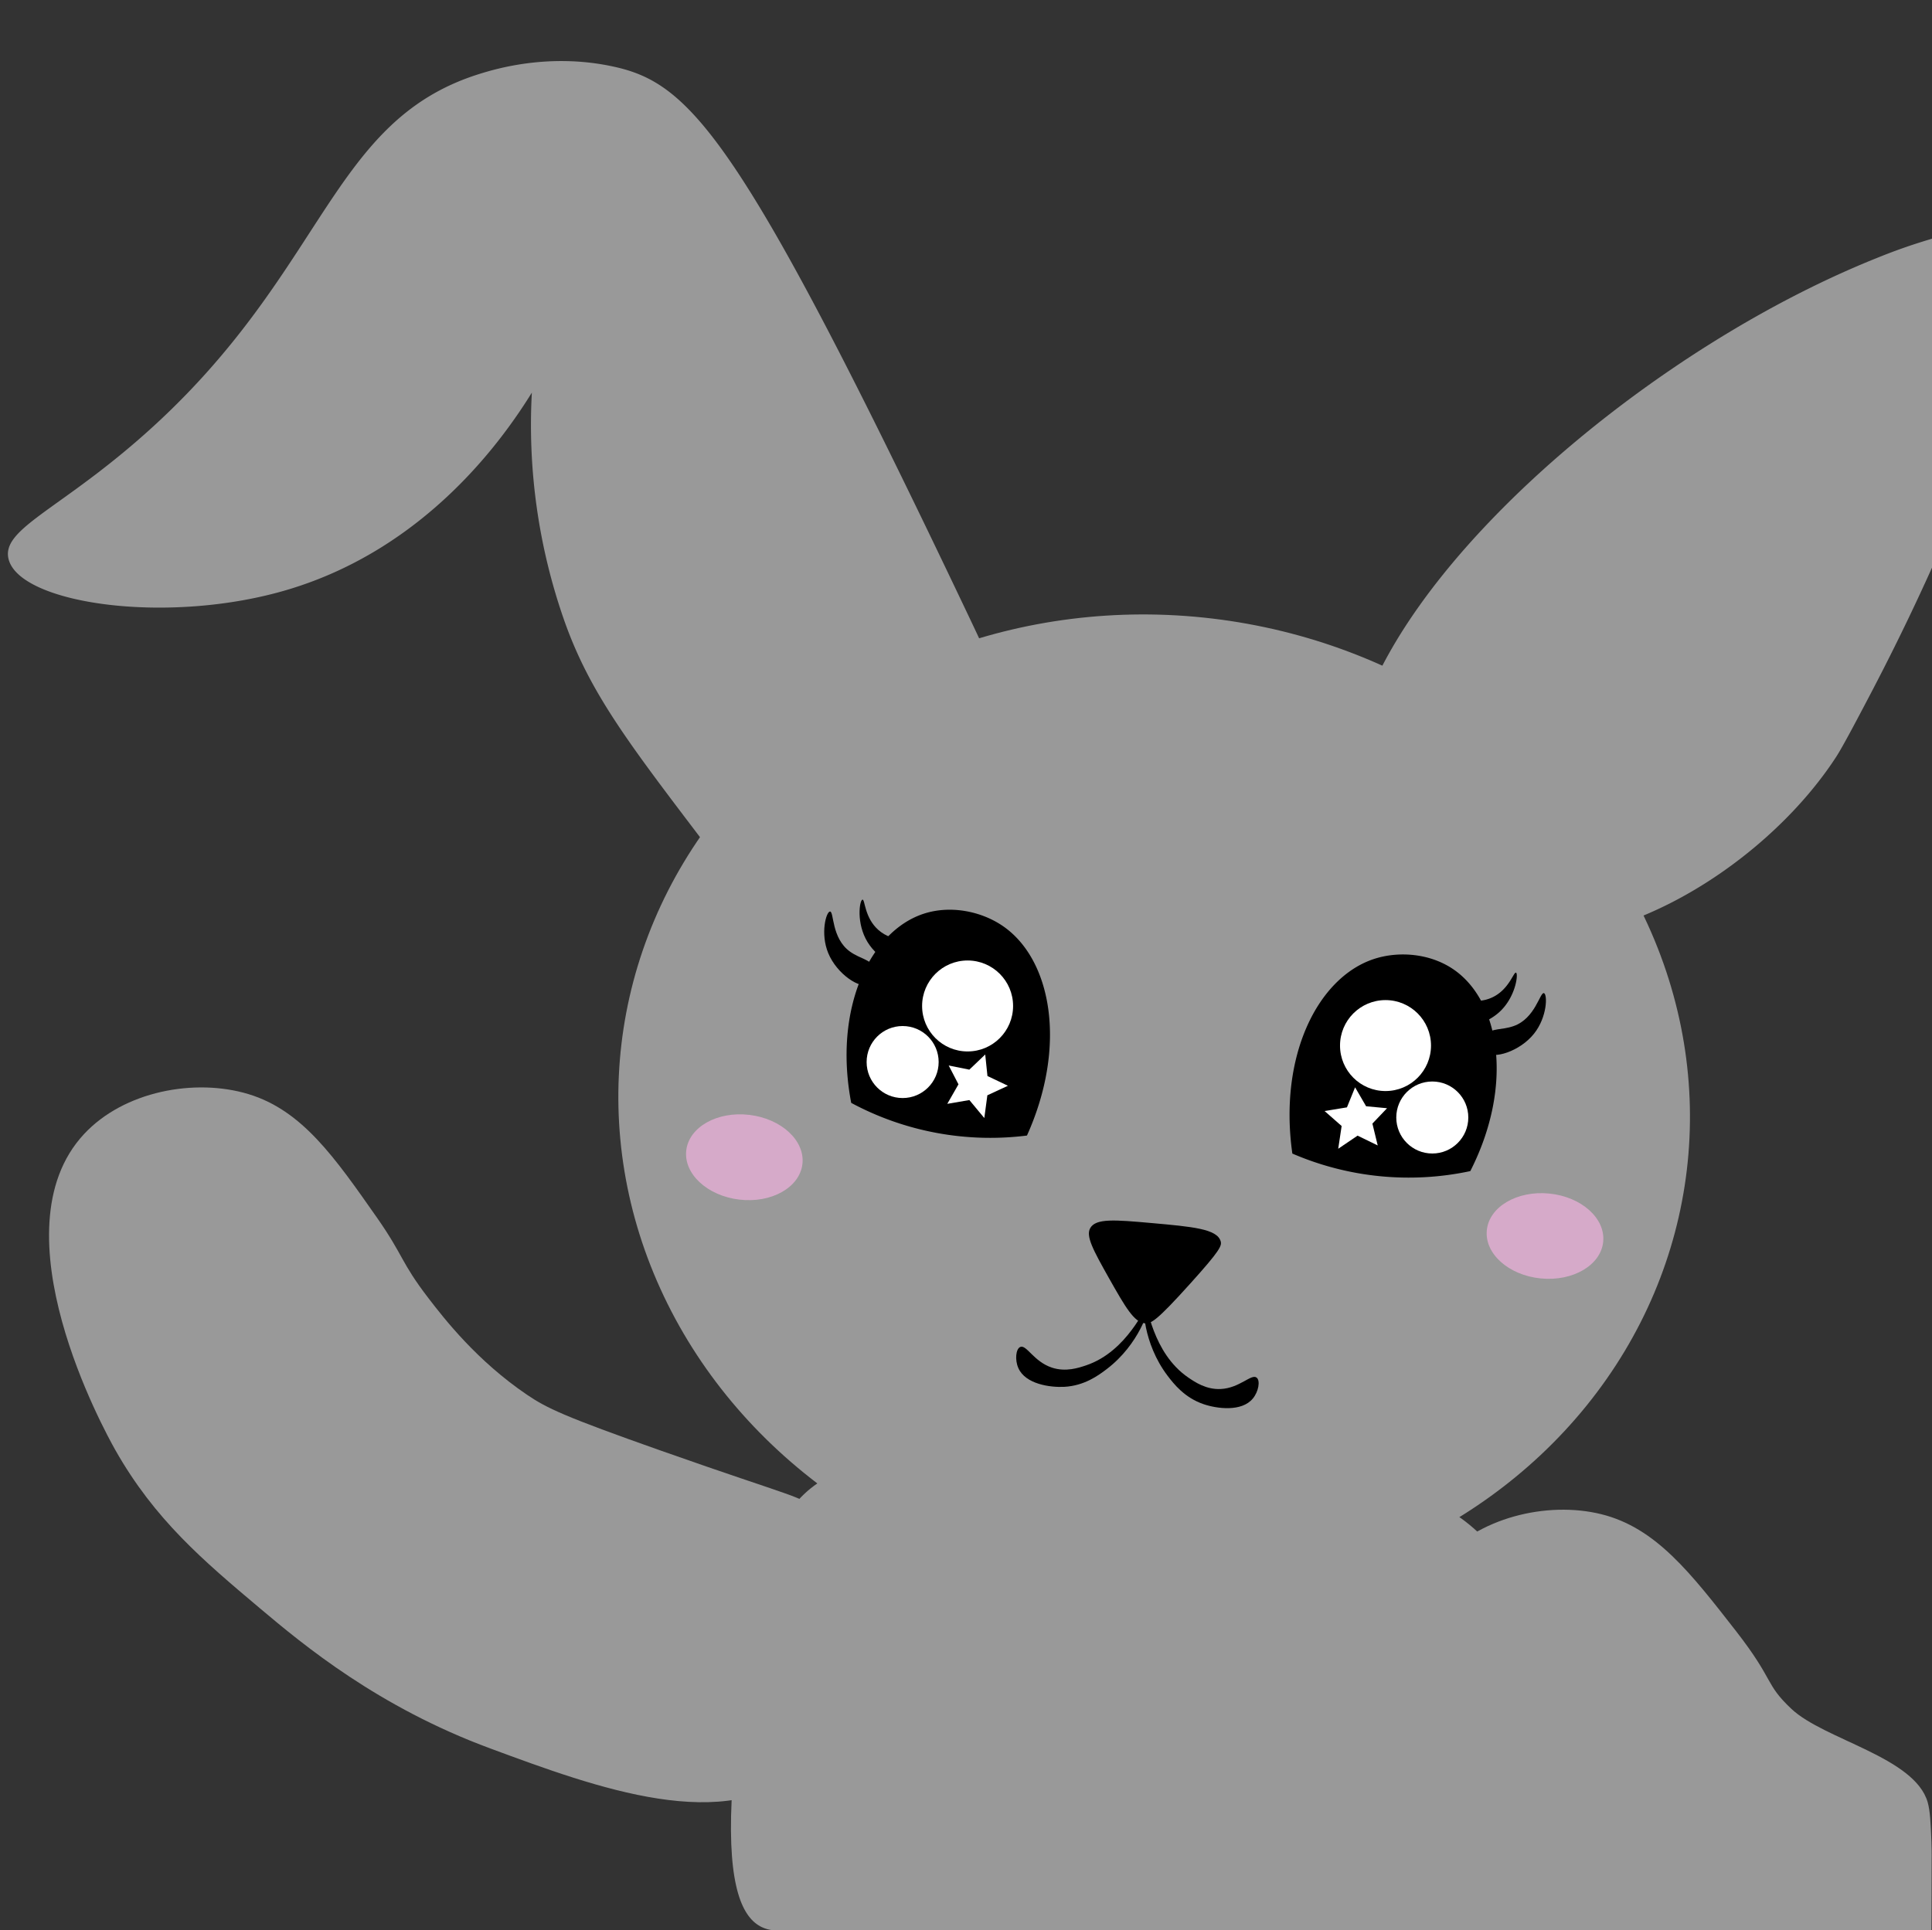 <svg xmlns="http://www.w3.org/2000/svg" viewBox="0 0 1019.3 1018.64"><rect x="0" y="0" width="1019.3" height="1018.64" fill="#333333" stroke="none"/><defs><style>.cls-1{fill:#999;}.cls-2{fill:#fff;}.cls-3{fill:#ffb6ea;opacity:0.6;}</style></defs><g id="body"><ellipse class="cls-1" cx="608.96" cy="584.14" rx="259.5" ry="283" transform="translate(-42.84 1120.06) rotate(-83.24)"/><path class="cls-1" d="M821,992c30-23.85,15.31-99.21-17-152-7.68-12.55-22.9-37.92-52-49-50.78-19.33-85.72,26.5-155.5,31.5-83.59,6-113.43-63-156.5-44.5-47,20.15-50.82,104.21-54,172-2.19,46.73,6.05,62.31,16,67,7.38,3.48,15.37.82,18,0,38.32-11.94,162.58-13.81,374-17C799.48,999.92,811.23,999.77,821,992Z"/><path class="cls-1" d="M431,797.35c-7.17-7.79-10.68-6.54-82-31.72-51.78-18.27-60.5-22.54-71-29.63-26.3-17.84-43.51-39.93-52-51-14.64-19.08-13-22.23-27.07-42.37-22.35-31.9-39.51-56.7-67.89-65.27-28.18-8.52-65.65-1.58-86.75,21.15-47.38,51,11,156.82,16.53,166.64C81.68,802,107.33,823.6,137.11,848.7c23.29,19.64,62.59,52.2,121.62,74,56.12,20.77,124.91,46.24,164.75,10.43C459.25,901,460.5,829.49,431,797.35Z"/><path class="cls-1" d="M1019.12,978.86c0-1.38,0-3.72-.12-6.86-.39-9.68-.67-16.4-2-21-6.9-23.8-54.53-32.88-71.88-49.21-14.18-13.35-8.72-14.67-29.18-41C892,830.1,873.63,806.2,844.85,799.07c-28.58-7.09-65.64,1.74-85.57,25.5-38.64,46.09-19.79,131.66,24.9,165.59,0,0,37.75,28.66,114.82,28.84h7c7.12,0,12.36-.07,13.14-.08,5.62-.06,30.78-.06,99.86.08C1019,1011.76,1019.14,993.25,1019.12,978.86Z"/><path class="cls-1" d="M323,35c-33.32-7.07-61.2,1.26-70,4C170.58,64.69,172.25,149.58,66,238,27,270.48,1.25,280.24,4.44,294.71c5.28,24,84.62,35.49,148.16,16.23,72.74-22.05,113-79.56,128-103.75a312,312,0,0,0,17,120C310.9,365,330.93,391.3,371,444c38.78,51,57.05,63.32,75,62,6.56-.48,14.8-5,31-14,30.32-16.85,49.56-27.54,58.42-38.79,22.31-28.36-3.14-83.44-24.7-128.78C390.4,71.33,364.42,43.79,323,35Z"/><path class="cls-1" d="M1020,125.78a300.88,300.88,0,0,0-29.22,10.14C845.1,194,678.65,349.77,717.69,442.7c12.76,30.39,43.68,42.61,52.64,46.14C839.19,516,930,459.51,969,399c3.26-5.06,11.16-20,19-35,14.51-27.79,25.24-50.92,32-66Q1020,211.89,1020,125.78Z"/><rect class="cls-1" x="395" y="900" width="546" height="119" rx="17.38"/></g><g id="face"><path d="M449.09,582c-9.49-49.66,9.75-90.31,38-99.73,14.27-4.75,30.37-1.39,41.59,6.13,26.16,17.53,34.5,63.41,13.13,110.84A155,155,0,0,1,449.09,582Z"/><circle class="cls-2" cx="510.49" cy="530.86" r="24"/><circle class="cls-2" cx="476.22" cy="560.45" r="19"/><path d="M461.31,510.7c-1.92-4.37-7.38-4.65-12.79-8.47-10-7.1-8.43-21.37-10.64-21.21-2,.16-5.2,11.61-.89,22,4.55,11,16.78,19.15,21.79,16.46C461.32,518.15,462.62,513.7,461.31,510.7Z"/><path d="M483.65,500.74c-2.33-5.95-12.22-2.91-20.24-10-7.39-6.54-7-16.2-8.38-16-1.57.28-3.4,12.5,2.68,22.41,5.75,9.36,18.14,15.95,23.41,12.37C483.57,507.89,484.83,503.77,483.65,500.74Z"/><path class="cls-2" d="M511.41,564.47l8.38-8q.59,5.69,1.18,11.36l10.8,5.14L520.92,578q-.81,6-1.61,12-3.94-4.74-7.88-9.49l-11.65,2q3-5.14,5.9-10.3l-5.16-9.94Z"/><path d="M775.72,618c22.93-45.06,15.77-89.46-8.77-106.37-12.39-8.54-28.79-9.79-41.67-5.69-30,9.56-50.77,51.31-43.45,102.81A155,155,0,0,0,775.72,618Z"/><circle class="cls-2" cx="730.98" cy="551.76" r="24"/><circle class="cls-2" cx="755.66" cy="589.72" r="19"/><path d="M783.83,546.09c3.06-3.67,8.38-2.41,14.63-4.58,11.63-4,14-18.18,16.13-17.41,1.87.7,1.76,12.6-5.27,21.4-7.44,9.32-21.45,13.73-25.51,9.75C781.74,553.24,781.73,548.6,783.83,546.09Z"/><path d="M765.14,530.31c3.89-5.08,12.54.59,22.22-4,8.93-4.22,11.21-13.62,12.49-13s-.21,12.95-8.81,20.77c-8.13,7.39-21.86,10.27-25.92,5.37A8,8,0,0,1,765.14,530.31Z"/><path class="cls-2" d="M720.74,583.79q-2.91-5-5.81-10-2.16,5.29-4.3,10.58l-11.8,1.93,9,7.91-1.8,12,10.21-6.92,10.62,5.17q-1.39-5.76-2.8-11.53l7.73-8.11Z"/><ellipse class="cls-3" cx="392.73" cy="610.73" rx="22.51" ry="30.85" transform="translate(-260.01 928.8) rotate(-83.24)"/><ellipse class="cls-3" cx="815.08" cy="652.2" rx="22.51" ry="30.85" transform="translate(86.24 1399.54) rotate(-84.38)"/><path d="M575.24,648c3-5.09,12.79-4.33,32.14-2.6,21.74,1.94,34.7,3.1,36.62,9.6.71,2.4-.29,4.89-16,22.32-17.86,19.84-20.75,21.27-23.93,21-5.72-.52-10.22-8.3-19-23.84C576.79,659.73,572.69,652.27,575.24,648Z"/><path d="M663,727c2,1.61,1,7.37-2,11-5.88,7.19-19,5.38-26,3-10-3.4-15.71-10.66-19-15-13.13-17.3-13.27-37.68-12-38,1.46-.37,3.68,25.86,23,39,3.43,2.33,9.35,6.36,17,6C654.09,732.53,660.25,724.76,663,727Z"/><path d="M538.27,710.81c-2.33,1-2.92,6.83-1,11.13,3.72,8.51,16.8,10.3,24.22,9.91,10.59-.57,18-6,22.35-9.32,17.31-13.11,23-32.69,21.81-33.34-1.31-.76-10.53,23.9-32.68,31.34-3.92,1.32-10.71,3.6-18,1.18C545.36,718.54,541.53,709.39,538.27,710.81Z"/></g></svg>